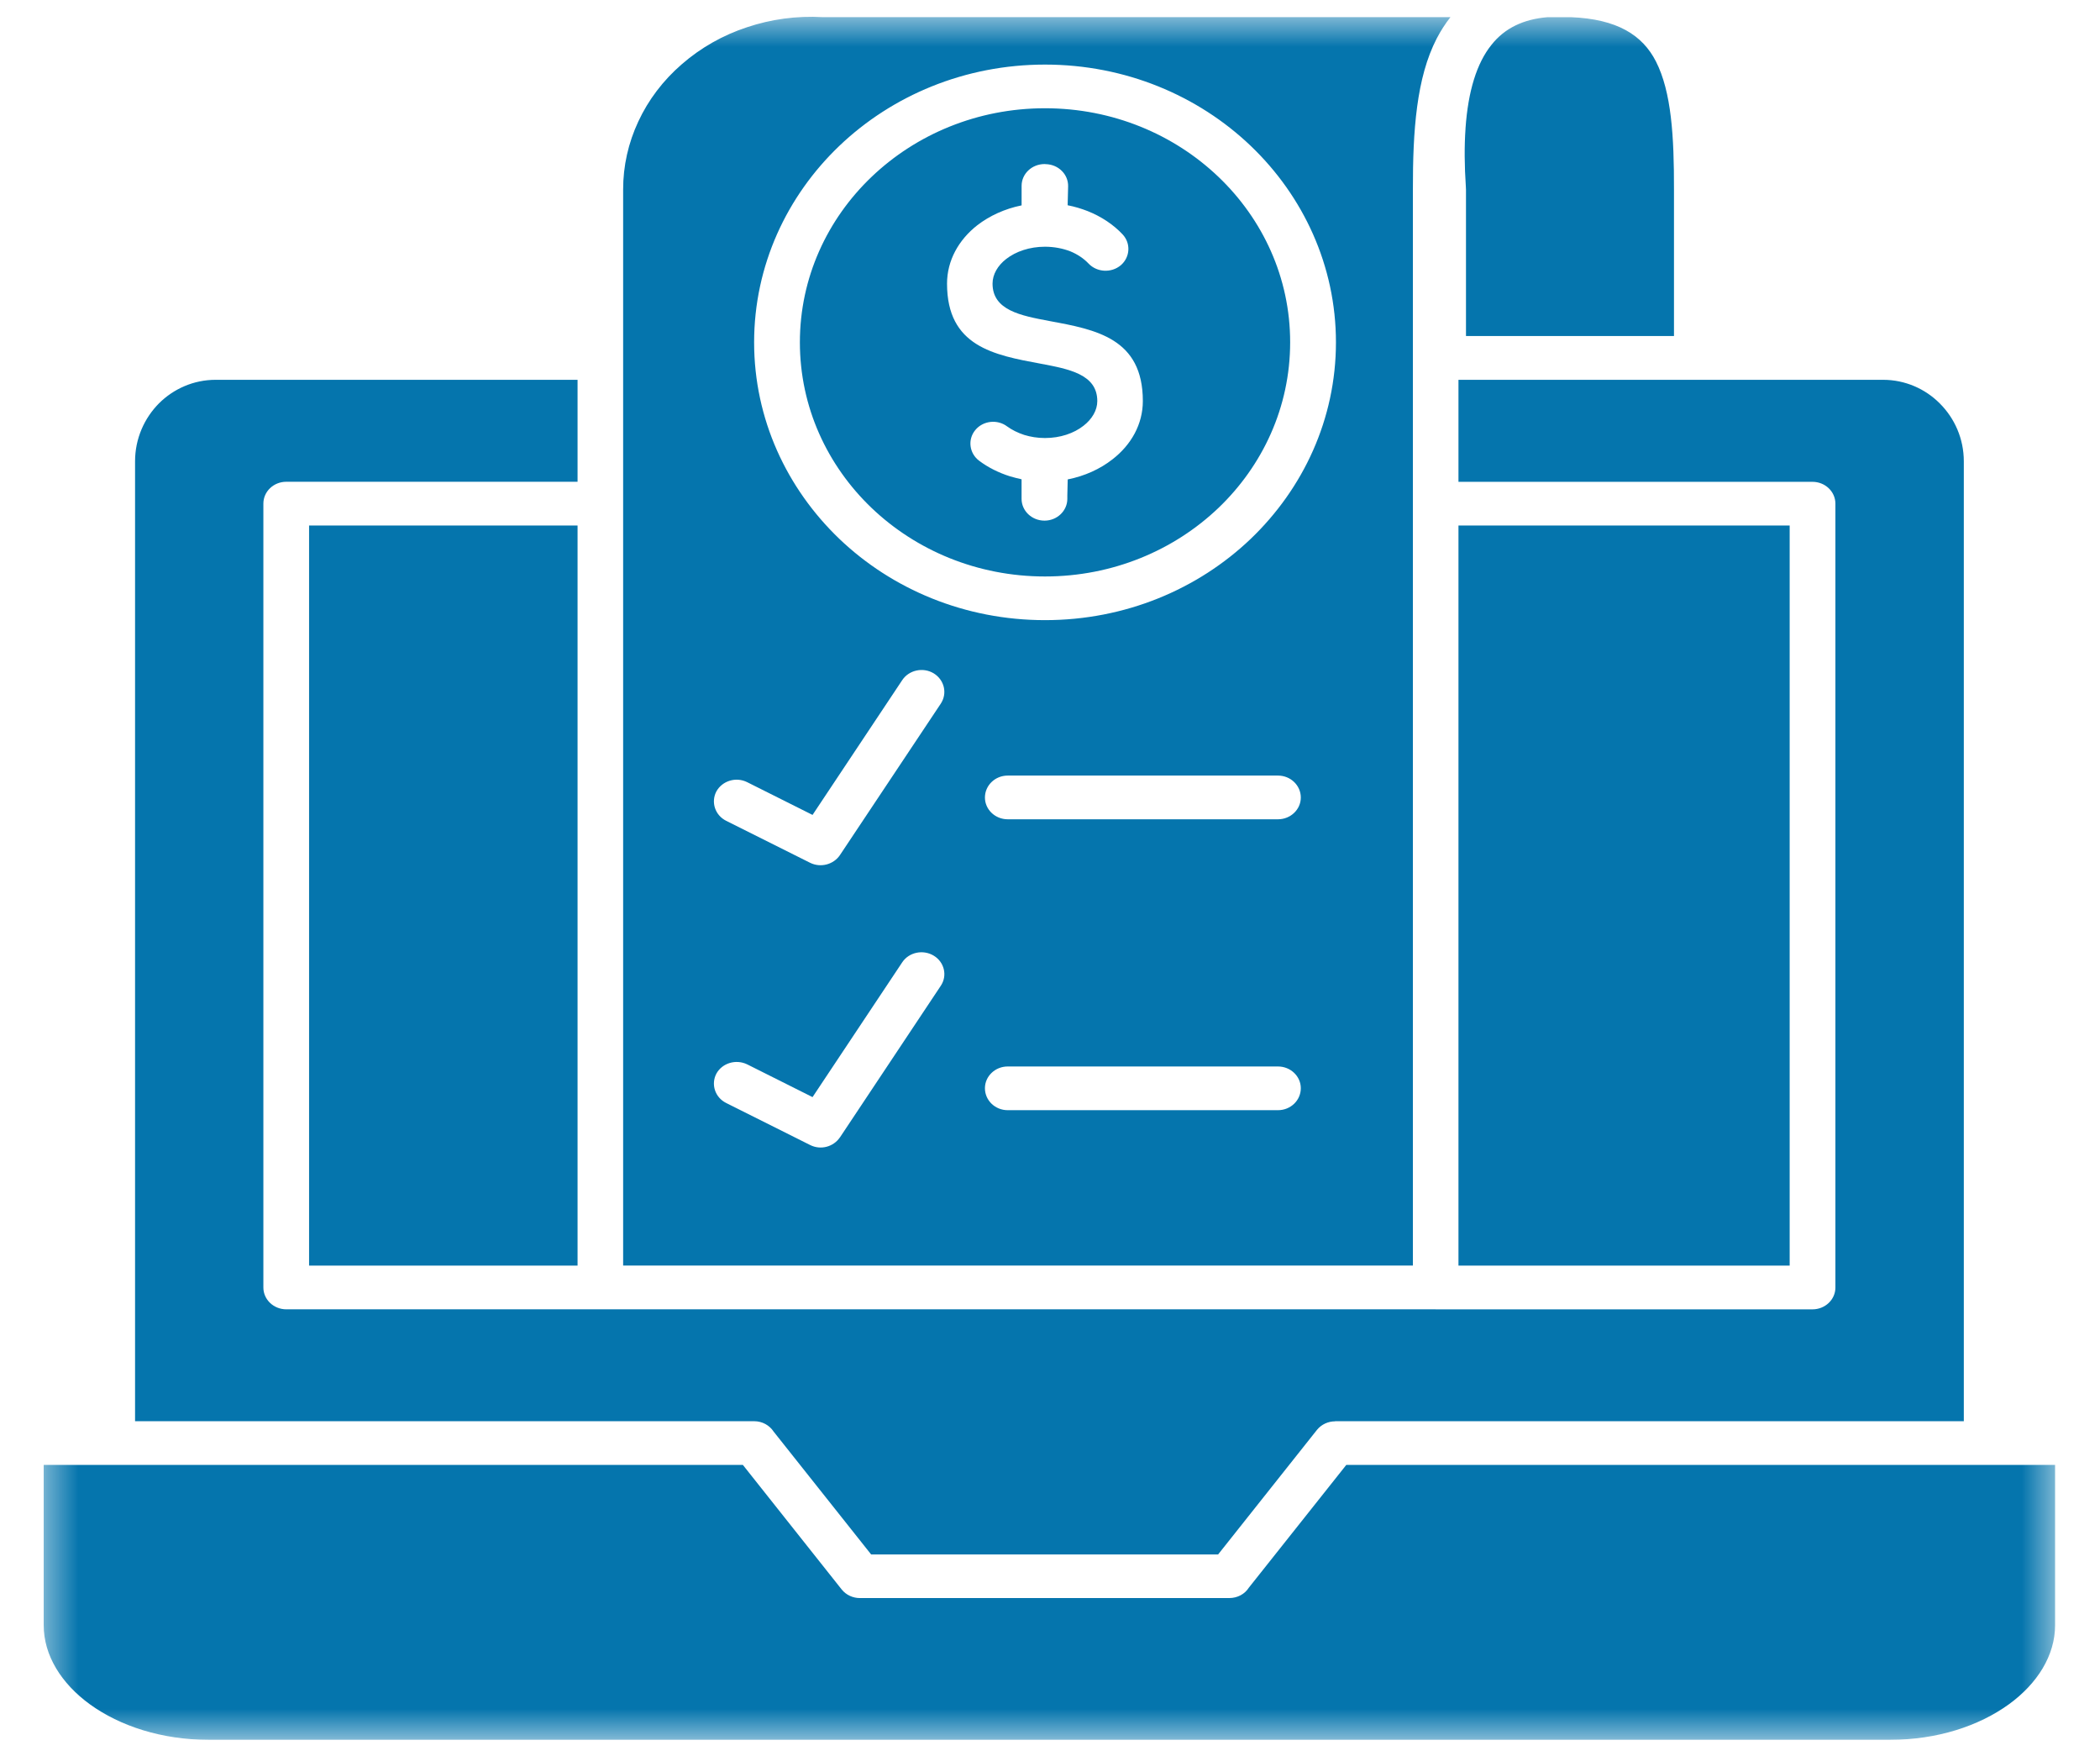 <svg width="67" height="56" viewBox="0 0 67 56" fill="none" xmlns="http://www.w3.org/2000/svg">
<g clip-path="url(#clip0_1_4398)">
<g clip-path="url(#clip1_1_4398)">
<g clip-path="url(#clip2_1_4398)">
<mask id="mask0_1_4398" style="mask-type:luminance" maskUnits="userSpaceOnUse" x="1" y="0" width="65" height="56">
<path d="M1.396 0.5H65.563V55.5H1.396V0.5Z" fill="white"/>
</mask>
<g mask="url(#mask0_1_4398)">
<path d="M23.701 46.727H1.394V51.839C1.394 52.807 1.96 53.703 2.866 54.362C3.828 55.06 5.169 55.495 6.649 55.495H60.312C61.796 55.495 63.13 55.06 64.094 54.362C65.001 53.703 65.567 52.805 65.567 51.839V46.727H42.953L39.843 50.644C39.715 50.846 39.483 50.974 39.219 50.974H27.433C27.215 50.974 26.998 50.88 26.853 50.699L23.701 46.727ZM45.078 40.37V6.053C45.074 4.175 45.19 2.478 45.839 1.226C45.967 0.98 46.111 0.756 46.276 0.547H26.253C25.416 0.499 24.593 0.613 23.83 0.87C23.065 1.121 22.358 1.522 21.755 2.047C21.154 2.566 20.683 3.191 20.366 3.874C20.047 4.555 19.879 5.293 19.881 6.053V40.368H45.078V40.37ZM46.532 16.763V40.37H57.099V16.763H46.532ZM50.12 0.548C50.112 0.548 50.1 0.548 50.091 0.548H49.376C48.599 0.611 48.001 0.903 47.587 1.428C47.116 2.012 46.84 2.904 46.757 4.092V4.103C46.718 4.66 46.722 5.284 46.768 5.962C46.772 5.995 46.772 6.022 46.772 6.053V10.719H53.408V6.053C53.412 4.36 53.328 2.932 52.832 1.96C52.403 1.119 51.596 0.607 50.12 0.548ZM18.427 40.37V16.763H9.861V40.37H18.427ZM45.806 41.764H9.135C8.729 41.764 8.403 41.451 8.403 41.069V16.063C8.403 15.679 8.729 15.367 9.135 15.367H18.427V12.115H6.88C6.177 12.115 5.538 12.403 5.074 12.864C4.603 13.338 4.309 13.993 4.309 14.715V45.333H24.062C24.323 45.333 24.552 45.465 24.682 45.664L27.794 49.584H38.863L42.018 45.609C42.163 45.431 42.377 45.337 42.597 45.337V45.333H62.655V14.717C62.655 13.993 62.362 13.34 61.886 12.866C61.425 12.403 60.782 12.115 60.08 12.115H46.532V15.369H57.826C58.231 15.369 58.558 15.681 58.558 16.065V41.071C58.558 41.453 58.231 41.765 57.826 41.765H45.806V41.764ZM23.167 26.181C22.812 26.003 22.677 25.584 22.856 25.244C23.044 24.905 23.48 24.771 23.838 24.949L25.924 25.994L28.785 21.695C28.999 21.372 29.45 21.273 29.79 21.478C30.128 21.686 30.232 22.113 30.017 22.442L26.797 27.277C26.594 27.576 26.185 27.688 25.847 27.521L23.167 26.181ZM23.167 35.182C22.812 35.004 22.677 34.586 22.856 34.246C23.044 33.906 23.48 33.778 23.838 33.95L25.924 34.995L28.785 30.696C28.999 30.373 29.45 30.278 29.79 30.483C30.13 30.687 30.232 31.119 30.017 31.442L26.797 36.282V36.279C26.594 36.581 26.185 36.694 25.847 36.523L23.167 35.182ZM32.15 26.133C31.75 26.133 31.424 25.821 31.424 25.439C31.424 25.052 31.75 24.739 32.15 24.739H40.774C41.176 24.739 41.502 25.052 41.502 25.439C41.502 25.821 41.176 26.133 40.774 26.133H32.15ZM32.15 35.412C31.75 35.412 31.424 35.1 31.424 34.712C31.424 34.33 31.75 34.018 32.15 34.018H40.774C41.176 34.018 41.502 34.33 41.502 34.712C41.502 35.1 41.176 35.412 40.774 35.412H32.15ZM38.873 5.64C37.455 4.287 35.5 3.453 33.34 3.453C31.182 3.453 29.227 4.287 27.809 5.64C26.395 6.99 25.52 8.857 25.52 10.92C25.52 12.985 26.395 14.851 27.809 16.203C29.227 17.556 31.182 18.388 33.34 18.388C35.5 18.388 37.453 17.556 38.873 16.203C40.285 14.853 41.162 12.985 41.162 10.92C41.164 8.857 40.287 6.99 38.873 5.64ZM33.34 2.06C35.904 2.06 38.224 3.049 39.903 4.652C41.581 6.255 42.623 8.476 42.623 10.92C42.623 13.366 41.581 15.582 39.903 17.189C38.224 18.792 35.904 19.781 33.34 19.781C30.777 19.781 28.459 18.792 26.78 17.189C25.101 15.58 24.06 13.366 24.06 10.92C24.06 8.476 25.101 6.255 26.78 4.652C28.46 3.049 30.779 2.06 33.34 2.06ZM31.24 14.697C30.924 14.46 30.869 14.021 31.113 13.722C31.36 13.417 31.82 13.366 32.133 13.602C32.285 13.713 32.469 13.804 32.674 13.872C32.877 13.935 33.101 13.972 33.34 13.972C33.827 13.972 34.266 13.821 34.571 13.579C34.839 13.371 35.009 13.088 35.009 12.794C35.009 11.937 34.103 11.772 33.203 11.601C31.706 11.325 30.215 11.048 30.215 9.047C30.215 8.314 30.582 7.653 31.18 7.185C31.569 6.885 32.057 6.659 32.594 6.551V5.927C32.594 5.545 32.921 5.233 33.327 5.233H33.352V5.236H33.367C33.767 5.246 34.086 5.56 34.078 5.943L34.063 6.547C34.285 6.59 34.497 6.654 34.7 6.733C35.137 6.907 35.523 7.163 35.815 7.475C36.083 7.759 36.058 8.202 35.761 8.459C35.459 8.714 35 8.69 34.731 8.408C34.578 8.246 34.376 8.11 34.144 8.015C33.908 7.925 33.632 7.87 33.338 7.87C32.852 7.87 32.411 8.02 32.102 8.261C31.833 8.47 31.667 8.751 31.667 9.047C31.667 9.899 32.571 10.068 33.474 10.238C34.971 10.514 36.462 10.791 36.462 12.793C36.462 13.527 36.095 14.186 35.494 14.651C35.102 14.959 34.609 15.185 34.065 15.292L34.053 15.804V15.912C34.053 16.294 33.727 16.607 33.325 16.607C32.919 16.607 32.593 16.294 32.593 15.912V15.288C32.469 15.261 32.34 15.227 32.222 15.193C31.862 15.079 31.526 14.912 31.24 14.697Z" fill="#0575AD"/>
</g>
</g>
</g>
</g>
<defs>
<clipPath id="clip0_1_4398">
<rect width="65.08" height="55" fill="white" transform="translate(0.94 0.5)"/>
</clipPath>
<clipPath id="clip1_1_4398">
<rect width="65.08" height="55" fill="white" transform="translate(0.94 0.5)"/>
</clipPath>
<clipPath id="clip2_1_4398">
<rect width="65.083" height="55" fill="white" transform="translate(0.938 0.5)"/>
</clipPath>
</defs>
</svg>
